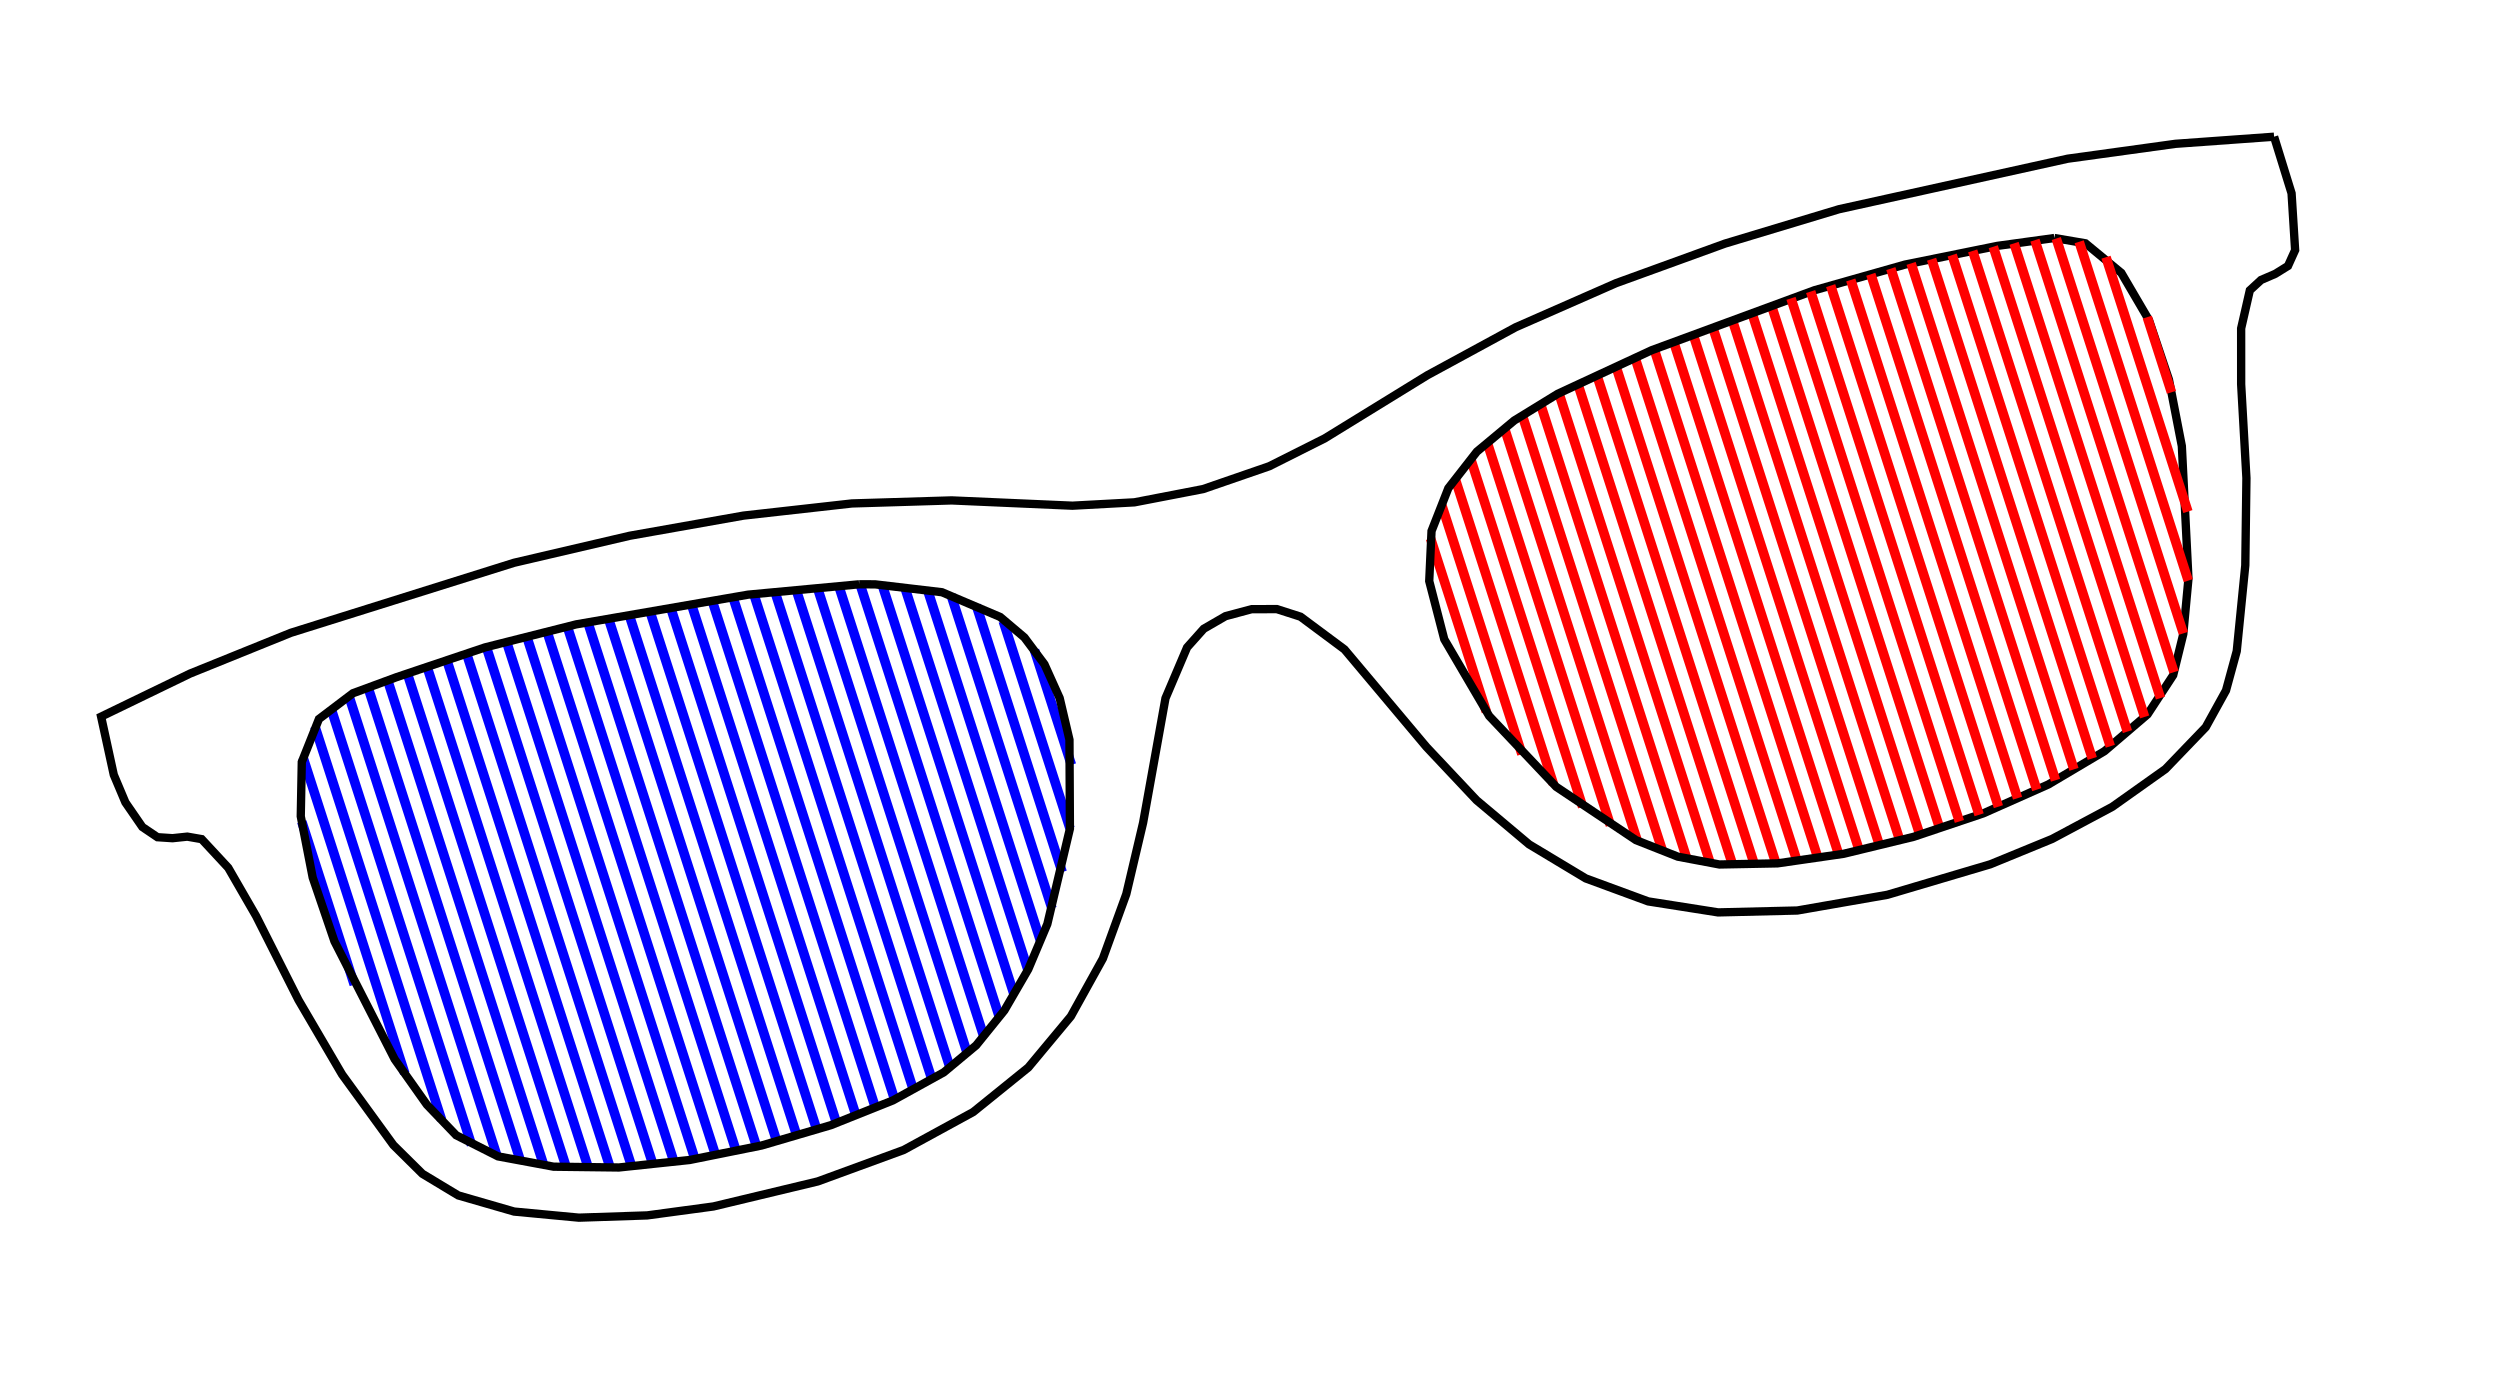 <?xml version="1.0" encoding="UTF-8"?>
<svg id="svg932" class="c-brand__mark" aria-labelledby="NerdlabLogo" role="img" version="1.1" viewBox="0 0 300 165" xmlns="http://www.w3.org/2000/svg" xmlns:cc="http://creativecommons.org/ns#" xmlns:dc="http://purl.org/dc/elements/1.1/" xmlns:rdf="http://www.w3.org/1999/02/22-rdf-syntax-ns#">
 <title id="NerdlabLogo">Nerdlab</title>
 <path id="path3413" d="m36.22 98.608 6.292 19.547" fill="none" stroke="#00f" stroke-width="1.151px"/>
 <path id="path3409" d="m36.366 90.898 12.207 37.92" fill="none" stroke="#00f" stroke-width="1.151px"/>
 <path id="path3405" d="m37.791 87.17 15.207 47.242" fill="none" stroke="#00f" stroke-width="1.151px"/>
 <path id="path3401" d="m39.684 84.894 16.902 52.506" fill="none" stroke="#00f" stroke-width="1.151px"/>
 <path id="path3397" d="m41.855 83.477 17.783 55.242" fill="none" stroke="#00f" stroke-width="1.151px"/>
 <path id="path3393" d="m44.173 82.519 18.266 56.745" fill="none" stroke="#00f" stroke-width="1.151px"/>
 <path id="path3389" d="m46.522 81.654 18.712 58.129" fill="none" stroke="#00f" stroke-width="1.151px"/>
 <path id="path3385" d="m48.88 80.826 19.056 59.197" fill="none" stroke="#00f" stroke-width="1.151px"/>
 <path id="path3381" d="m51.251 80.03 19.323 60.025" fill="none" stroke="#00f" stroke-width="1.151px"/>
 <path id="path3377" d="m53.621 79.233 19.589 60.855" fill="none" stroke="#00f" stroke-width="1.151px"/>
 <path id="path3373" d="m55.99 78.436 19.798 61.504" fill="none" stroke="#00f" stroke-width="1.151px"/>
 <path id="path3369" d="m58.364 77.65 19.964 62.02" fill="none" stroke="#00f" stroke-width="1.151px"/>
 <path id="path3365" d="m60.792 77.037 20.075 62.364" fill="none" stroke="#00f" stroke-width="1.151px"/>
 <path id="path3361" d="m63.221 76.422 20.168 62.652" fill="none" stroke="#00f" stroke-width="1.151px"/>
 <path id="path3357" d="m65.65 75.809 20.205 62.768" fill="none" stroke="#00f" stroke-width="1.151px"/>
 <path id="path3353" d="m68.08 75.195 20.243 62.885" fill="none" stroke="#00f" stroke-width="1.151px"/>
 <path id="path3349" d="m70.532 74.656 20.257 62.926" fill="none" stroke="#00f" stroke-width="1.151px"/>
 <path id="path3345" d="m73.003 74.178 20.201 62.753" fill="none" stroke="#00f" stroke-width="1.151px"/>
 <path id="path3341" d="m75.476 73.699 20.128 62.527" fill="none" stroke="#00f" stroke-width="1.151px"/>
 <path id="path3337" d="m77.948 73.221 20.055 62.303" fill="none" stroke="#00f" stroke-width="1.151px"/>
 <path id="path3333" d="m80.429 72.766 19.954 61.988" fill="none" stroke="#00f" stroke-width="1.151px"/>
 <path id="path3329" d="m82.933 72.389 19.777 61.435" fill="none" stroke="#00f" stroke-width="1.151px"/>
 <path id="path3325" d="m85.439 72.012 19.599 60.882" fill="none" stroke="#00f" stroke-width="1.151px"/>
 <path id="path3321" d="m87.944 71.635 19.412 60.303" fill="none" stroke="#00f" stroke-width="1.151px"/>
 <path id="path3317" d="m90.459 71.293 19.125 59.414" fill="none" stroke="#00f" stroke-width="1.151px"/>
 <path id="path3313" d="m93.004 71.037 18.812 58.44" fill="none" stroke="#00f" stroke-width="1.151px"/>
 <path id="path3309" d="m95.548 70.784 18.441 57.287" fill="none" stroke="#00f" stroke-width="1.151px"/>
 <path id="path3305" d="m98.093 70.529 17.967 55.814" fill="none" stroke="#00f" stroke-width="1.151px"/>
 <path id="path3301" d="m100.64 70.275 17.4 54.055" fill="none" stroke="#00f" stroke-width="1.151px"/>
 <path id="path3297" d="m103.23 70.172 16.685 51.833" fill="none" stroke="#00f" stroke-width="1.151px"/>
 <path id="path3293" d="m105.88 70.228 15.792 49.059" fill="none" stroke="#00f" stroke-width="1.151px"/>
 <path id="path3289" d="m108.54 70.365 14.812 46.014" fill="none" stroke="#00f" stroke-width="1.151px"/>
 <path id="path3285" d="m111.32 70.836 13.527 42.023" fill="none" stroke="#00f" stroke-width="1.151px"/>
 <path id="path3281" d="m114.13 71.406 12.104 37.601" fill="none" stroke="#00f" stroke-width="1.151px"/>
 <path id="path3277" d="m117.15 72.627 10.308 32.022" fill="none" stroke="#00f" stroke-width="1.151px"/>
 <path id="path3273" d="m120.39 74.537 8.004 24.863" fill="none" stroke="#00f" stroke-width="1.151px"/>
 <path id="path3269" d="m124.14 78.019 4.429 13.76" fill="none" stroke="#00f" stroke-width="1.151px"/>
 <path id="path3227" d="m171.67 64.619 6.695 20.797" fill="none" stroke="#f00" stroke-width="1.151px"/>
 <path id="path3223" d="m173.01 60.614 9.622 29.89" fill="none" stroke="#f00" stroke-width="1.151px"/>
 <path id="path3219" d="m174.64 57.517 11.777 36.586" fill="none" stroke="#f00" stroke-width="1.151px"/>
 <path id="path3215" d="m176.5 55.133 13.423 41.699" fill="none" stroke="#f00" stroke-width="1.151px"/>
 <path id="path3211" d="m178.48 53.15 14.771 45.887" fill="none" stroke="#f00" stroke-width="1.151px"/>
 <path id="path3207" d="m180.55 51.426 15.918 49.451" fill="none" stroke="#f00" stroke-width="1.151px"/>
 <path id="path3203" d="m182.68 49.867 16.803 52.197" fill="none" stroke="#f00" stroke-width="1.151px"/>
 <path id="path3199" d="m184.87 48.521 17.537 54.479" fill="none" stroke="#f00" stroke-width="1.151px"/>
 <path id="path3195" d="m187.07 47.193 18.134 56.334" fill="none" stroke="#f00" stroke-width="1.151px"/>
 <path id="path3191" d="m189.36 46.133 18.534 57.578" fill="none" stroke="#f00" stroke-width="1.151px"/>
 <path id="path3187" d="m191.64 45.072 18.86 58.588" fill="none" stroke="#f00" stroke-width="1.151px"/>
 <path id="path3183" d="m193.93 44.012 19.185 59.597" fill="none" stroke="#f00" stroke-width="1.151px"/>
 <path id="path3179" d="m196.21 42.951 19.417 60.319" fill="none" stroke="#f00" stroke-width="1.151px"/>
 <path id="path3175" d="m198.5 41.908 19.635 60.998" fill="none" stroke="#f00" stroke-width="1.151px"/>
 <path id="path3171" d="m200.83 40.992 19.813 61.551" fill="none" stroke="#f00" stroke-width="1.151px"/>
 <path id="path3167" d="m203.16 40.074 19.936 61.931" fill="none" stroke="#f00" stroke-width="1.151px"/>
 <path id="path3163" d="m205.49 39.158 20.041 62.256" fill="none" stroke="#f00" stroke-width="1.151px"/>
 <path id="path3159" d="m207.83 38.254 20.141 62.568" fill="none" stroke="#f00" stroke-width="1.151px"/>
 <path id="path3155" d="m210.19 37.437 20.193 62.731" fill="none" stroke="#f00" stroke-width="1.151px"/>
 <path id="path3151" d="m212.56 36.621 20.199 62.748" fill="none" stroke="#f00" stroke-width="1.151px"/>
 <path id="path4922" d="m272.89 16.406-11.836 0.852-12.929 1.786-27.446 6.062-13.672 4.123-13.074 4.747-12.054 5.295-10.611 5.766-12.3 7.569-6.65 3.341-7.94 2.741-8.248 1.593-7.437 0.403-14.497-0.634-11.966 0.364-13.013 1.459-13.649 2.418-13.875 3.241-26.788 8.404-12.093 4.891-10.679 5.169 1.521 6.984 1.395 3.309 2.035 2.953 1.812 1.222 1.806 0.12 1.776-0.187 1.723 0.3 3.189 3.437 3.352 5.81 5.077 10.06 5.231 8.932 6.159 8.474 3.48 3.446 4.303 2.595 6.707 1.938 7.776 0.732 8.19-0.272 7.949-1.074 12.516-3.003 10.312-3.775 8.343-4.555 6.608-5.341 5.108-6.135 3.843-6.935 2.812-7.743 2.016-8.557 2.687-14.943 2.592-6.098 1.998-2.236 2.615-1.514 3.137-0.84 3.019-7e-3 2.841 0.911 5.277 3.924 9.825 11.695 6.024 6.403 6.307 5.299 6.796 4.084 7.491 2.758 8.393 1.321 9.502-0.227 10.818-1.887 12.34-3.658 7.421-3.043 7.228-3.859 6.368-4.521 4.839-5.032 2.429-4.4 1.291-4.725 1.026-10.294 0.136-10.476-0.633-11.25-2e-3 -6.707 1.043-4.571 1.349-1.242 1.696-0.731 1.533-0.95 0.858-1.898-0.427-6.822-2.101-6.793" fill="none" stroke="#000"/>
 <path id="path4920" d="m246.52 28.562 3.736 0.635 4.302 3.552 3.318 5.665 2.399 7.139 1.546 7.975 0.794 15.906-0.621 6.654-1.212 4.937-3.077 4.702-5.162 4.41-6.737 3.998-7.802 3.466-8.358 2.813-8.404 2.041-7.941 1.148-6.967 0.136-4.992-0.939-5.021-1.982-9.579-6.401-8.038-8.495-5.391-9.204-1.805-6.985 0.276-6.009 2.019-5.143 3.424-4.386 4.49-3.739 5.219-3.202 11.27-5.231 19.544-7.199 10.846-3.073 11.094-2.246 6.83-0.943" fill="none" stroke="#000"/>
 <path id="path3432" d="m103.1 70.117 1.906 0.004 8.034 0.948 6.985 2.97 2.903 2.456 2.405 3.217 1.829 4.063 1.174 4.994 0.054 10.674-2.709 11.441-2.291 5.431-2.862 4.931-3.393 4.199-3.884 3.237-6.101 3.366-7.451 2.975-8.299 2.434-8.645 1.742-8.49 0.899-7.833-0.095-6.675-1.239-5.016-2.534-3.518-3.669-3.86-5.449-7.229-14.15-2.61-7.656-1.433-7.348 0.123-6.517 2.059-5.163 4.077-3.089 5.229-1.927 10.62-3.573 10.942-2.765 20.624-3.564 13.336-1.244v6e-6" fill="none" stroke="#000"/>
 <path id="path3147" d="m214.92 35.803 20.206 62.77" fill="none" stroke="#f00" stroke-width="1.151px"/>
 <path id="path3143" d="m217.28 34.986 20.212 62.787" fill="none" stroke="#f00" stroke-width="1.151px"/>
 <path id="path3139" d="m219.68 34.277 20.126 62.524" fill="none" stroke="#f00" stroke-width="1.151px"/>
 <path id="path3135" d="m222.09 33.596 20.018 62.186" fill="none" stroke="#f00" stroke-width="1.151px"/>
 <path id="path3131" d="m224.5 32.914 19.909 61.846" fill="none" stroke="#f00" stroke-width="1.151px"/>
 <path id="path3127" d="m226.9 32.232 19.763 61.395" fill="none" stroke="#f00" stroke-width="1.151px"/>
 <path id="path3123" d="m229.33 31.605 19.544 60.715" fill="none" stroke="#f00" stroke-width="1.151px"/>
 <path id="path3119" d="m231.79 31.106 19.283 59.904" fill="none" stroke="#f00" stroke-width="1.151px"/>
 <path id="path3115" d="m234.26 30.606 18.975 58.945" fill="none" stroke="#f00" stroke-width="1.151px"/>
 <path id="path3111" d="m236.72 30.108 18.569 57.683" fill="none" stroke="#f00" stroke-width="1.151px"/>
 <path id="path3107" d="m239.19 29.608 18.163 56.423" fill="none" stroke="#f00" stroke-width="1.151px"/>
 <path id="path3103" d="m241.69 29.199 17.566 54.57" fill="none" stroke="#f00" stroke-width="1.151px"/>
 <path id="path3099" d="m244.19 28.815 16.687 51.84" fill="none" stroke="#f00" stroke-width="1.151px"/>
 <path id="path3095" d="m246.75 28.621 15.252 47.381" fill="none" stroke="#f00" stroke-width="1.151px"/>
 <path id="path3091" d="m249.5 29.012 13.09 40.663" fill="none" stroke="#f00" stroke-width="1.151px"/>
 <path id="path3087" d="m252.72 30.863 9.827 30.527" fill="none" stroke="#f00" stroke-width="1.151px"/>
 <path id="path3083" d="m257.67 38.057 2.903 9.019" fill="none" stroke="#f00" stroke-width="1.151px"/>
</svg>
